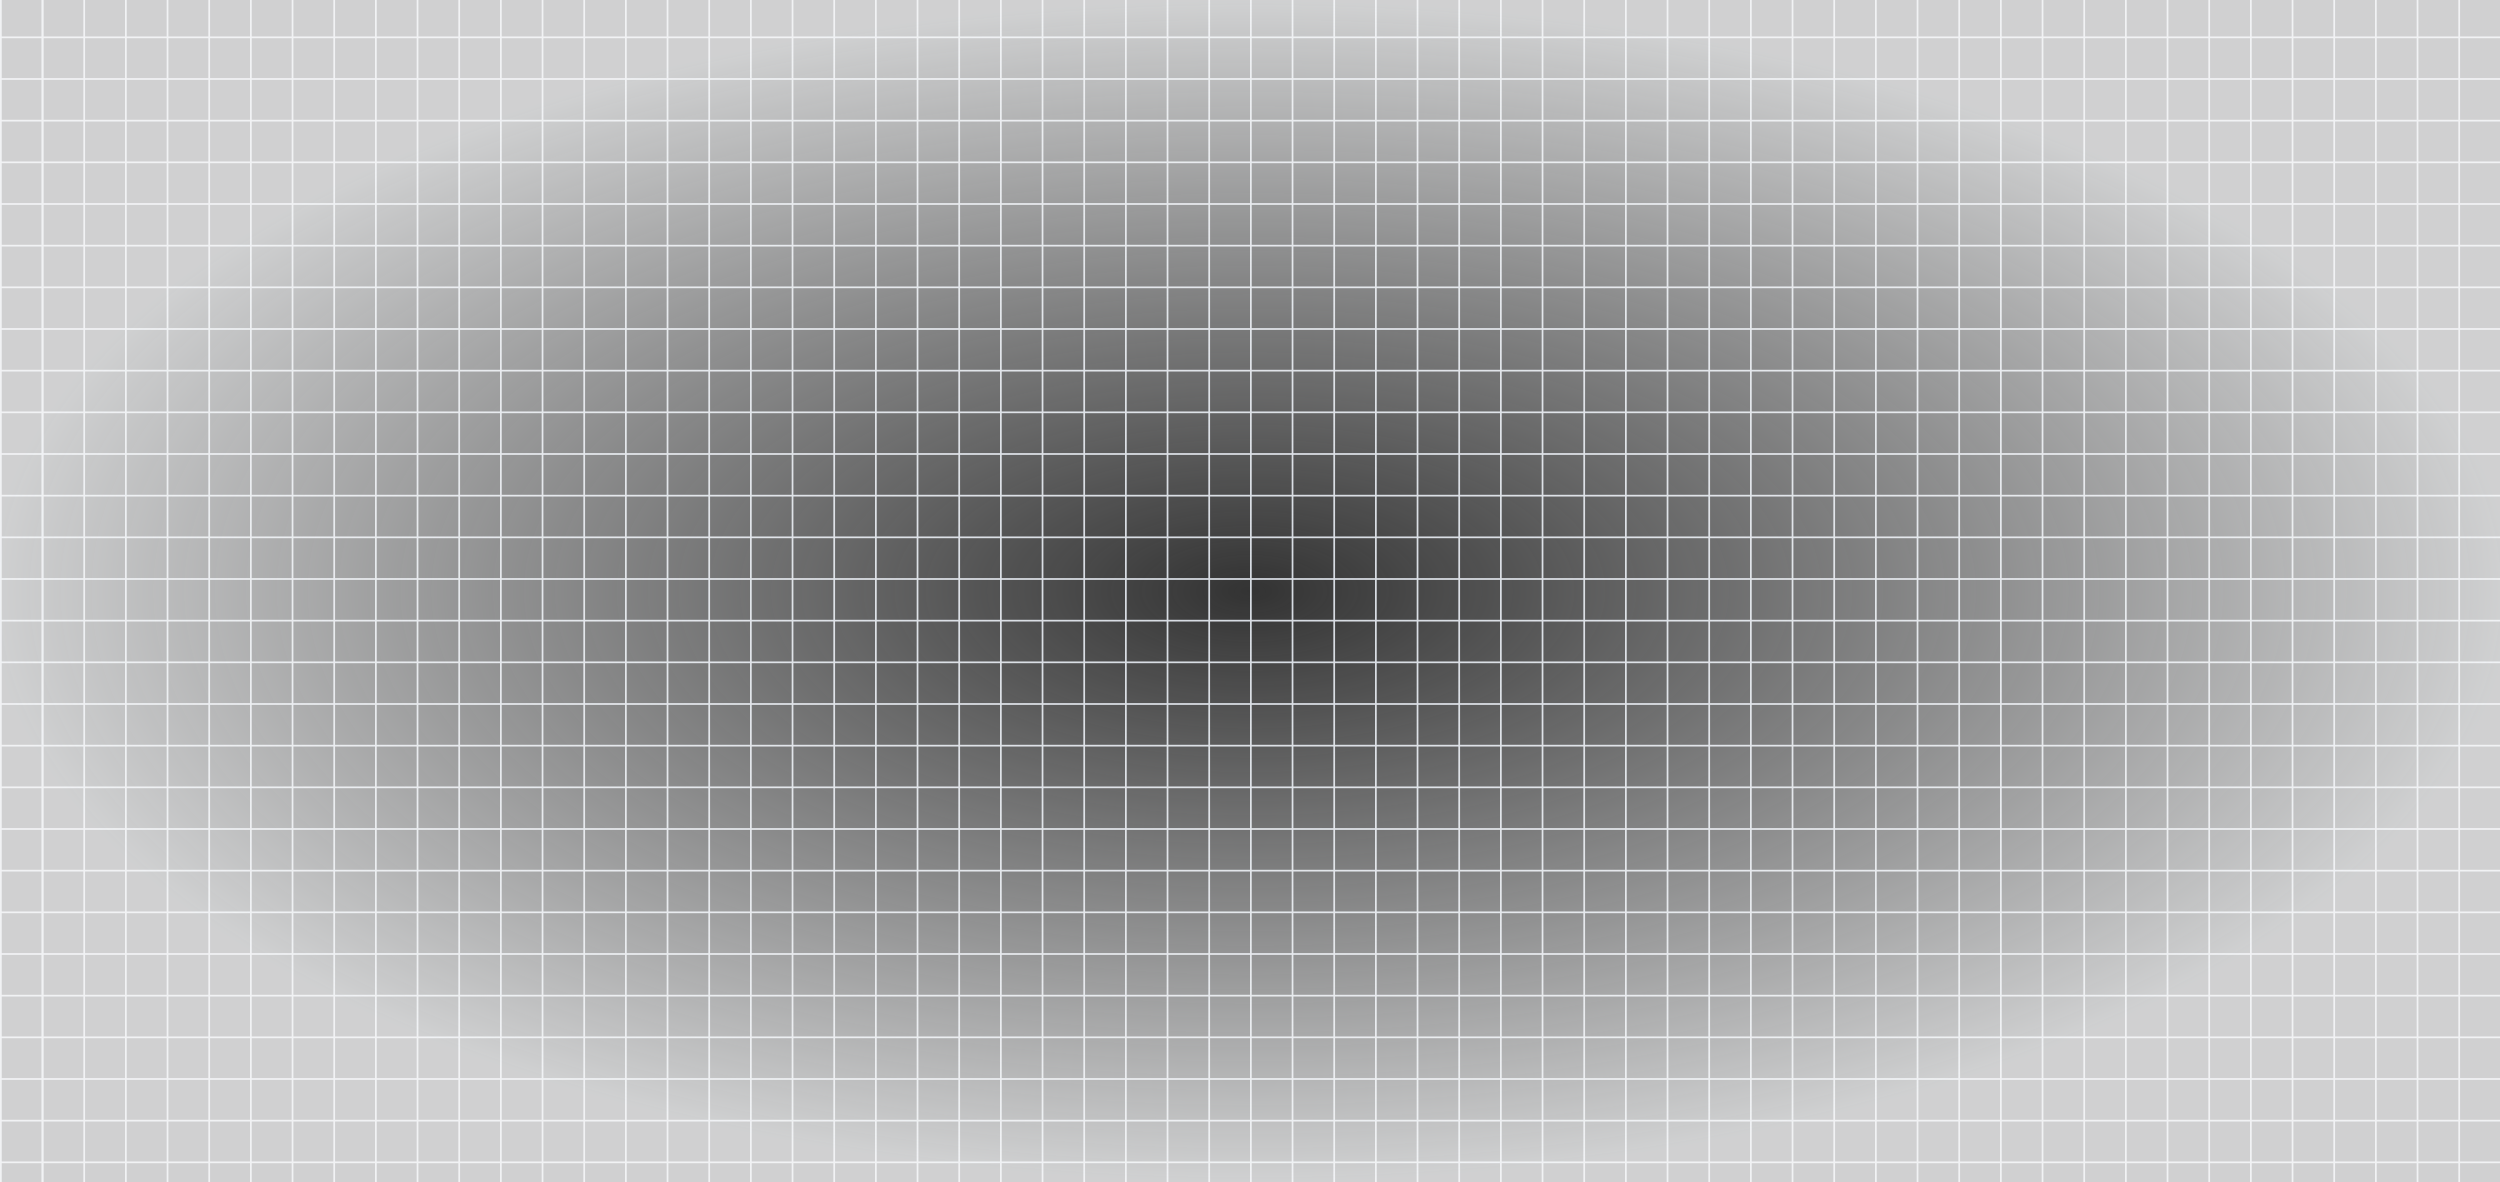 <svg width="1440" height="681" viewBox="0 0 1440 681" fill="none" xmlns="http://www.w3.org/2000/svg">
<rect x="0" y="0" width="1440" height="681" fill="#333333" stroke="none"/>
<g clip-path="url(#clip0_626_13452)">
<!-- <rect width="1440" height="681" fill="#F7F8F9"/> -->
<g opacity="1">
<!-- <rect width="1440" height="1320" transform="translate(0 45)" fill="#F7F8F9"/> -->
<line x1="0.5" y1="-3" x2="0.5" y2="717" stroke="#D5DAE1"/>
<line x1="1464" y1="21.5" x2="-24" y2="21.5" stroke="#D5DAE1"/>
<line x1="1464" y1="45.5" x2="-24" y2="45.5" stroke="#D5DAE1"/>
<line x1="1464" y1="69.5" x2="-24" y2="69.5" stroke="#D5DAE1"/>
<line x1="1464" y1="93.5" x2="-24" y2="93.5" stroke="#D5DAE1"/>
<line x1="1464" y1="117.5" x2="-24" y2="117.5" stroke="#D5DAE1"/>
<line x1="1464" y1="141.5" x2="-24" y2="141.5" stroke="#D5DAE1"/>
<line x1="1464" y1="165.5" x2="-24" y2="165.5" stroke="#D5DAE1"/>
<line x1="1464" y1="189.5" x2="-24" y2="189.5" stroke="#D5DAE1"/>
<line x1="1464" y1="213.5" x2="-24" y2="213.5" stroke="#D5DAE1"/>
<line x1="1464" y1="237.5" x2="-24" y2="237.5" stroke="#D5DAE1"/>
<line x1="1464" y1="261.5" x2="-24" y2="261.5" stroke="#D5DAE1"/>
<line x1="1464" y1="285.5" x2="-24" y2="285.5" stroke="#D5DAE1"/>
<line x1="1464" y1="309.5" x2="-24" y2="309.5" stroke="#D5DAE1"/>
<line x1="1464" y1="333.5" x2="-24" y2="333.5" stroke="#D5DAE1"/>
<line x1="1464" y1="357.5" x2="-24" y2="357.5" stroke="#D5DAE1"/>
<line x1="1464" y1="381.5" x2="-24" y2="381.5" stroke="#D5DAE1"/>
<line x1="1464" y1="405.5" x2="-24" y2="405.5" stroke="#D5DAE1"/>
<line x1="1464" y1="429.5" x2="-24" y2="429.5" stroke="#D5DAE1"/>
<line x1="1464" y1="453.5" x2="-24" y2="453.5" stroke="#D5DAE1"/>
<line x1="1464" y1="477.5" x2="-24" y2="477.5" stroke="#D5DAE1"/>
<line x1="1464" y1="501.5" x2="-24" y2="501.5" stroke="#D5DAE1"/>
<line x1="1464" y1="525.5" x2="-24" y2="525.5" stroke="#D5DAE1"/>
<line x1="1464" y1="549.5" x2="-24" y2="549.5" stroke="#D5DAE1"/>
<line x1="1464" y1="573.5" x2="-24" y2="573.5" stroke="#D5DAE1"/>
<line x1="1464" y1="597.5" x2="-24" y2="597.5" stroke="#D5DAE1"/>
<line x1="1464" y1="621.5" x2="-24" y2="621.5" stroke="#D5DAE1"/>
<line x1="1464" y1="645.5" x2="-24" y2="645.5" stroke="#D5DAE1"/>
<line x1="1464" y1="669.5" x2="-24" y2="669.5" stroke="#D5DAE1"/>
<line x1="24.5" y1="-3" x2="24.5" y2="717" stroke="#D5DAE1"/>
<line x1="24.5" y1="-3" x2="24.5" y2="717" stroke="#D5DAE1"/>
<line x1="48.5" y1="-3" x2="48.5" y2="717" stroke="#D5DAE1"/>
<line x1="72.5" y1="-3" x2="72.5" y2="717" stroke="#D5DAE1"/>
<line x1="96.5" y1="-3" x2="96.5" y2="717" stroke="#D5DAE1"/>
<line x1="120.5" y1="-3" x2="120.5" y2="717" stroke="#D5DAE1"/>
<line x1="144.5" y1="-3" x2="144.5" y2="717" stroke="#D5DAE1"/>
<line x1="168.5" y1="-3" x2="168.5" y2="717" stroke="#D5DAE1"/>
<line x1="192.5" y1="-3" x2="192.5" y2="717" stroke="#D5DAE1"/>
<line x1="216.5" y1="-3" x2="216.5" y2="717" stroke="#D5DAE1"/>
<line x1="240.5" y1="-3" x2="240.5" y2="717" stroke="#D5DAE1"/>
<line x1="264.5" y1="-3" x2="264.5" y2="717" stroke="#D5DAE1"/>
<line x1="288.5" y1="-3" x2="288.5" y2="717" stroke="#D5DAE1"/>
<line x1="312.5" y1="-3" x2="312.5" y2="717" stroke="#D5DAE1"/>
<line x1="336.5" y1="-3" x2="336.5" y2="717" stroke="#D5DAE1"/>
<line x1="360.5" y1="-3" x2="360.5" y2="717" stroke="#D5DAE1"/>
<line x1="384.5" y1="-3" x2="384.5" y2="717" stroke="#D5DAE1"/>
<line x1="408.5" y1="-3" x2="408.5" y2="717" stroke="#D5DAE1"/>
<line x1="432.5" y1="-3" x2="432.5" y2="717" stroke="#D5DAE1"/>
<line x1="456.5" y1="-3" x2="456.5" y2="717" stroke="#D5DAE1"/>
<line x1="480.5" y1="-3" x2="480.5" y2="717" stroke="#D5DAE1"/>
<line x1="504.5" y1="-3" x2="504.5" y2="717" stroke="#D5DAE1"/>
<line x1="528.5" y1="-3" x2="528.5" y2="717" stroke="#D5DAE1"/>
<line x1="552.5" y1="-3" x2="552.5" y2="717" stroke="#D5DAE1"/>
<line x1="576.5" y1="-3" x2="576.5" y2="717" stroke="#D5DAE1"/>
<line x1="600.5" y1="-3" x2="600.5" y2="717" stroke="#D5DAE1"/>
<line x1="624.5" y1="-3" x2="624.5" y2="717" stroke="#D5DAE1"/>
<line x1="648.5" y1="-3" x2="648.5" y2="717" stroke="#D5DAE1"/>
<line x1="672.5" y1="-3" x2="672.5" y2="717" stroke="#D5DAE1"/>
<line x1="696.5" y1="-3" x2="696.5" y2="717" stroke="#D5DAE1"/>
<line x1="720.5" y1="-3" x2="720.5" y2="717" stroke="#D5DAE1"/>
<line x1="744.5" y1="-3" x2="744.5" y2="717" stroke="#D5DAE1"/>
<line x1="768.5" y1="-3" x2="768.5" y2="717" stroke="#D5DAE1"/>
<line x1="792.5" y1="-3" x2="792.5" y2="717" stroke="#D5DAE1"/>
<line x1="816.5" y1="-3" x2="816.5" y2="717" stroke="#D5DAE1"/>
<line x1="840.5" y1="-3" x2="840.5" y2="717" stroke="#D5DAE1"/>
<line x1="864.5" y1="-3" x2="864.5" y2="717" stroke="#D5DAE1"/>
<line x1="888.5" y1="-3" x2="888.5" y2="717" stroke="#D5DAE1"/>
<line x1="912.5" y1="-3" x2="912.5" y2="717" stroke="#D5DAE1"/>
<line x1="936.5" y1="-3" x2="936.5" y2="717" stroke="#D5DAE1"/>
<line x1="960.5" y1="-3" x2="960.5" y2="717" stroke="#D5DAE1"/>
<line x1="984.5" y1="-3" x2="984.5" y2="717" stroke="#D5DAE1"/>
<line x1="1008.5" y1="-3" x2="1008.5" y2="717" stroke="#D5DAE1"/>
<line x1="1032.5" y1="-3" x2="1032.5" y2="717" stroke="#D5DAE1"/>
<line x1="1056.5" y1="-3" x2="1056.5" y2="717" stroke="#D5DAE1"/>
<line x1="1080.5" y1="-3" x2="1080.5" y2="717" stroke="#D5DAE1"/>
<line x1="1104.5" y1="-3" x2="1104.5" y2="717" stroke="#D5DAE1"/>
<line x1="1128.5" y1="-3" x2="1128.5" y2="717" stroke="#D5DAE1"/>
<line x1="1152.5" y1="-3" x2="1152.5" y2="717" stroke="#D5DAE1"/>
<line x1="1176.5" y1="-3" x2="1176.5" y2="717" stroke="#D5DAE1"/>
<line x1="1200.5" y1="-3" x2="1200.5" y2="717" stroke="#D5DAE1"/>
<line x1="1224.5" y1="-3" x2="1224.5" y2="717" stroke="#D5DAE1"/>
<line x1="1248.5" y1="-3" x2="1248.5" y2="717" stroke="#D5DAE1"/>
<line x1="1272.5" y1="-3" x2="1272.5" y2="717" stroke="#D5DAE1"/>
<line x1="1296.5" y1="-3" x2="1296.5" y2="717" stroke="#D5DAE1"/>
<line x1="1320.5" y1="-3" x2="1320.5" y2="717" stroke="#D5DAE1"/>
<line x1="1344.5" y1="-3" x2="1344.5" y2="717" stroke="#D5DAE1"/>
<line x1="1368.5" y1="-3" x2="1368.5" y2="717" stroke="#D5DAE1"/>
<line x1="1392.5" y1="-3" x2="1392.5" y2="717" stroke="#D5DAE1"/>
<line x1="1416.5" y1="-3" x2="1416.5" y2="717" stroke="#D5DAE1"/>
</g>
<rect width="1440" height="681" fill="url(#paint0_radial_626_13452)"/>
</g>
<defs>
<radialGradient id="paint0_radial_626_13452" cx="0" cy="0" r="1" gradientUnits="userSpaceOnUse" gradientTransform="translate(720 340.5) rotate(90) scale(340.5 720)">
<stop stop-color="rgba(247,248,249, 0.1)" stop-opacity="0"/>
<stop offset="1" stop-color="rgba(247,248,249, 0.8)"/>
</radialGradient>
<clipPath id="clip0_626_13452">
<rect width="1440" height="681" fill="white"/>
</clipPath>
</defs>
</svg>
